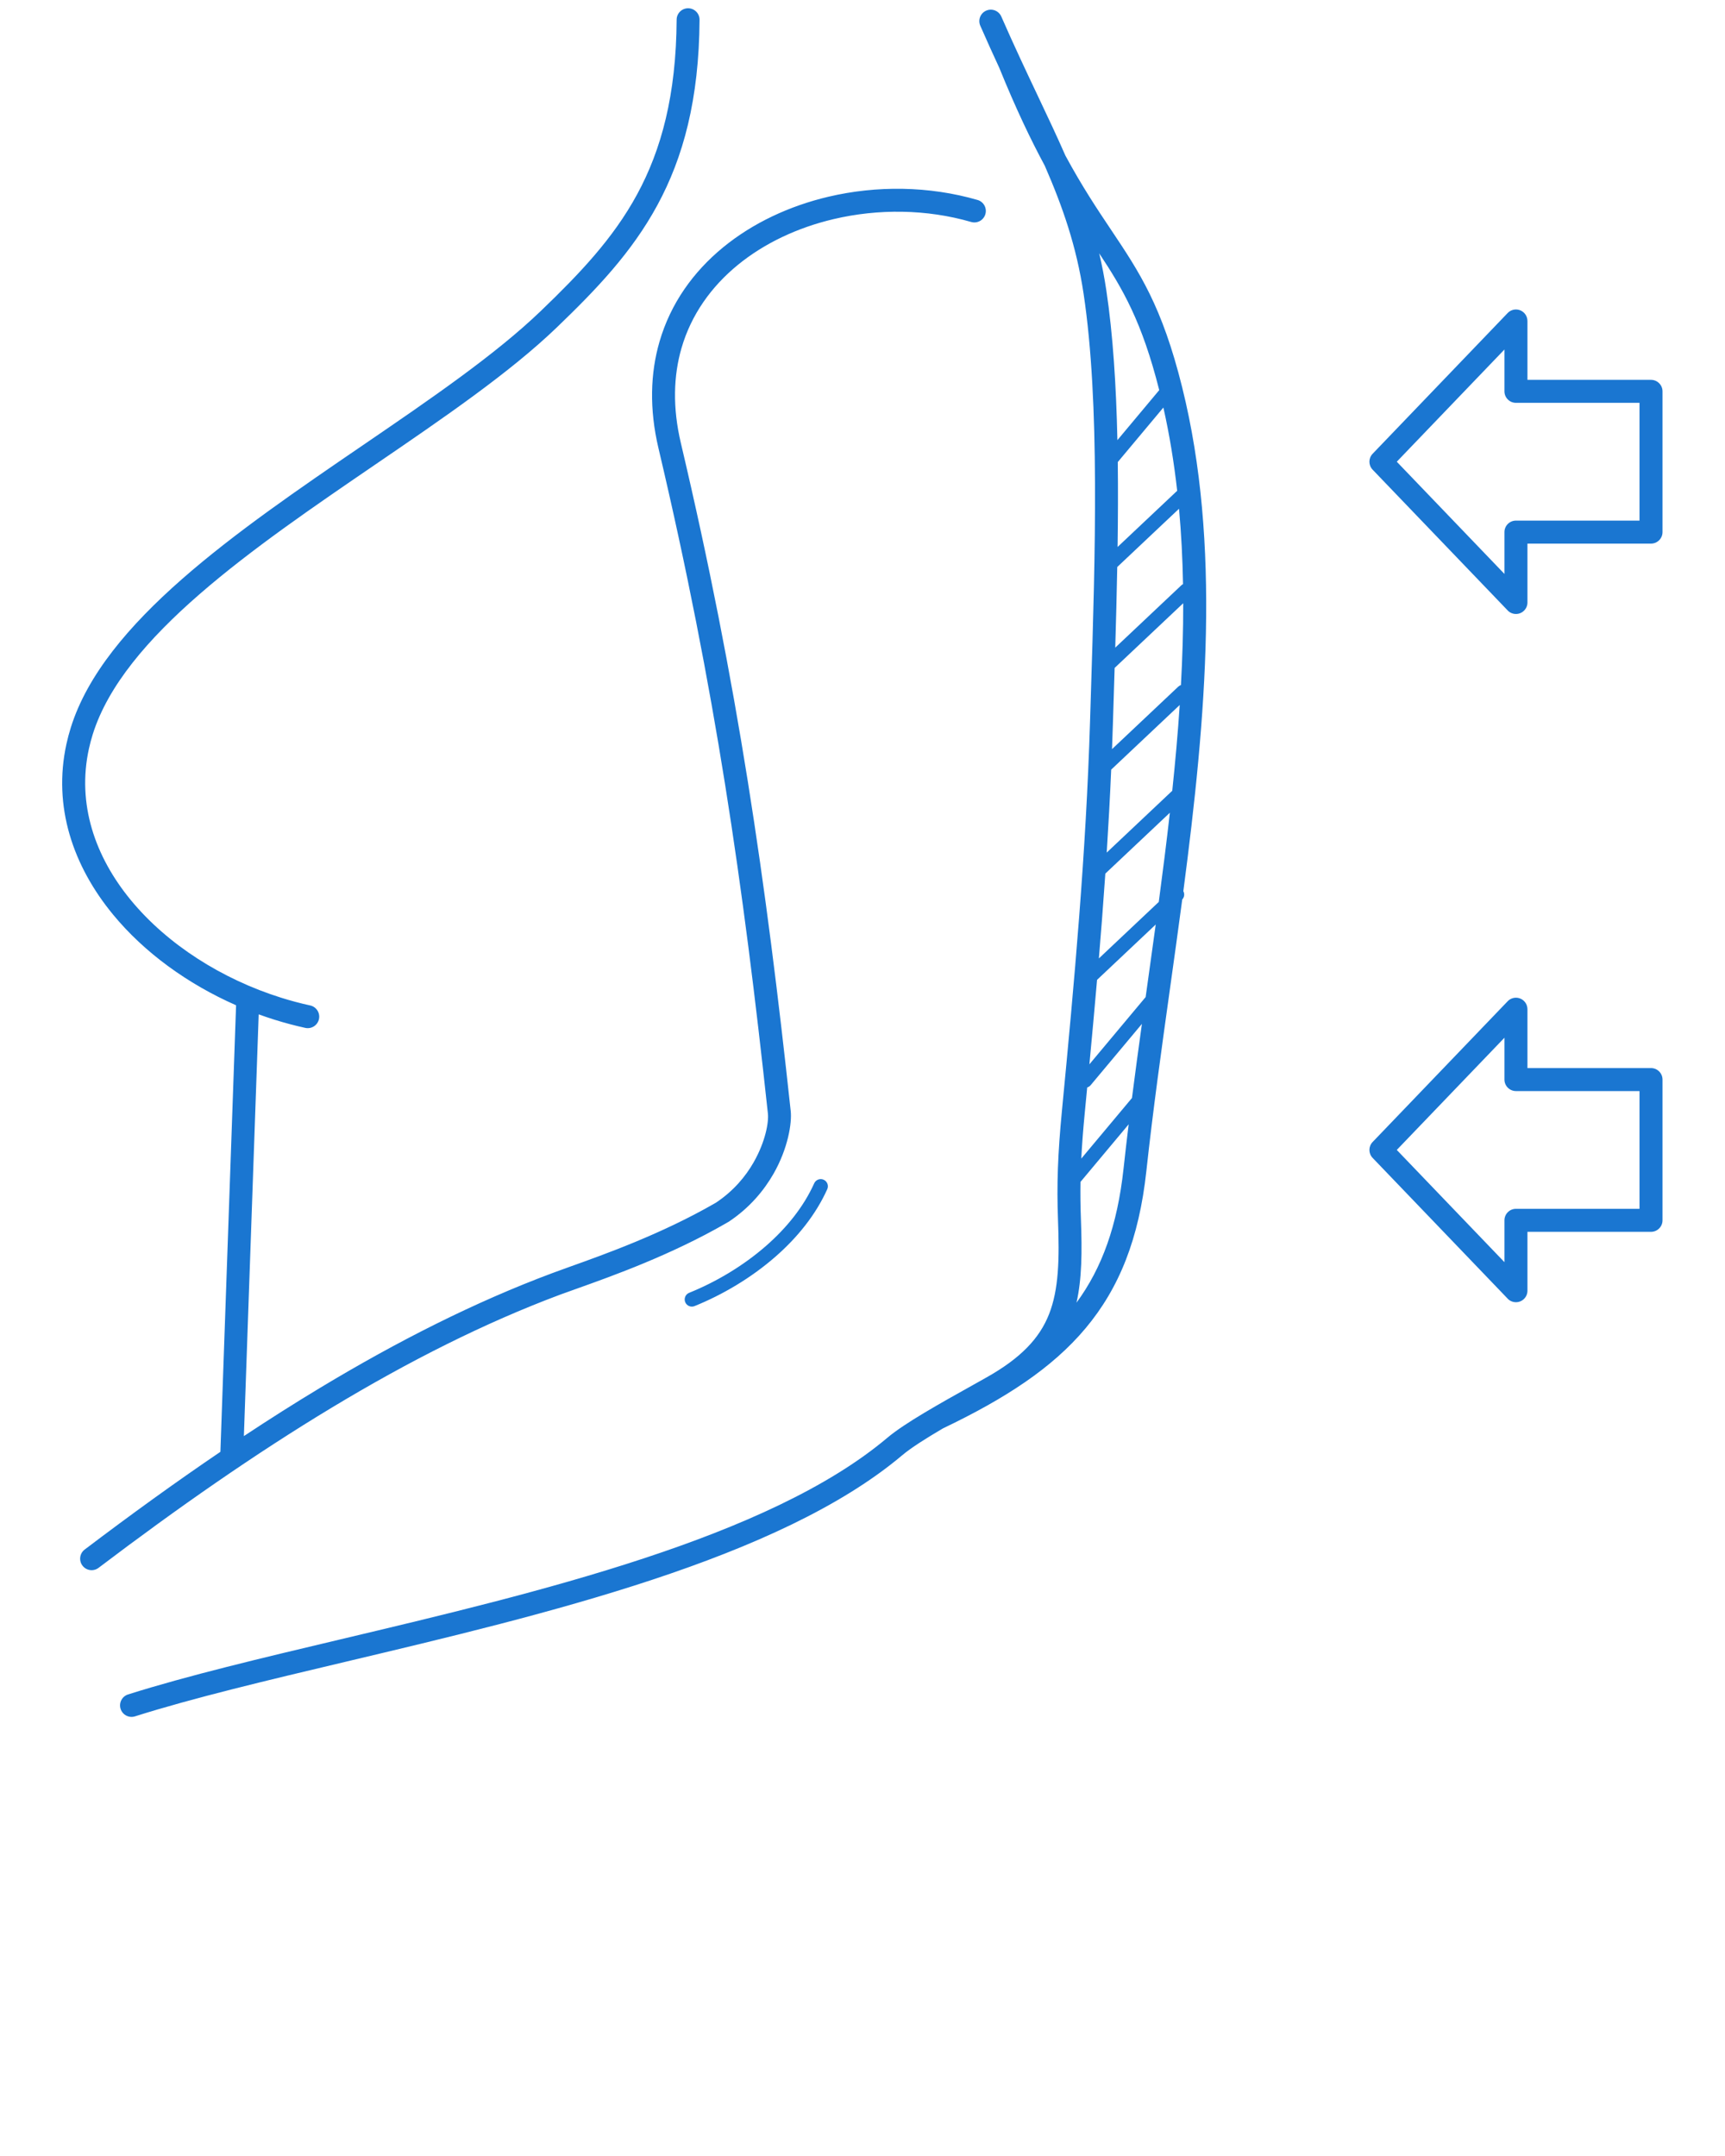 <svg xmlns="http://www.w3.org/2000/svg" xmlns:xlink="http://www.w3.org/1999/xlink" xmlns:xodm="http://www.corel.com/coreldraw/odm/2003" xml:space="preserve" version="1.1" style="shape-rendering:geometricPrecision;text-rendering:geometricPrecision;image-rendering:optimizeQuality;" viewBox="0 0 60000 75000" x="0px" y="0px" fill-rule="evenodd" clip-rule="evenodd"><defs><style type="text/css">
   
    .fil0 {fill:#1a76d1;fill-rule:nonzero}
   
  </style></defs><g><path class="fil0" d="M34096.94 894.75c-88.02,-201.93 4.32,-436.99 206.25,-525.01 201.93,-88.02 436.99,4.32 525.01,206.25 222.14,507.84 440.9,989.16 653.99,1448.9 6.16,11.71 11.8,23.82 16.87,36.34l0.12 0.3c205.88,443.71 406.44,867.34 599.57,1275.33 345.67,730.21 667.87,1410.91 959.52,2077.41 586.25,1083.6 1108.27,1863.77 1581.21,2570.49 992.85,1483.63 1777.21,2655.72 2480.95,5493.43 1348.89,5439.14 837.36,11447.89 39.23,17523.06 49.76,92.67 36.42,209.56 -38.14,288.71 -136.03,1024.69 -279.5,2051.05 -422.87,3076.65 -298.65,2136.33 -596.84,4269.42 -825.46,6373.7 -254.7,2344.42 -939.86,4064.83 -2116.52,5468.1 -1162.15,1385.99 -2792.54,2443.68 -4955.19,3478.65 -593.67,348.02 -1110.49,674.84 -1420.71,936.58 -4270.29,3602.86 -12407.08,5533.61 -19345.21,7179.91 -2746.55,651.71 -5303.67,1258.48 -7339.39,1902.39 -210.55,66.44 -435.12,-50.39 -501.56,-260.94 -66.44,-210.55 50.39,-435.12 260.94,-501.56 2064.52,-653.02 4634.86,-1262.93 7395.63,-1918.01 6854.09,-1626.36 14892.33,-3533.73 19013.97,-7011.17 602.21,-508.09 1826.09,-1191.5 2980.36,-1836.02 5.97,-3.33 -31.88,17.85 454.66,-255.16 1208.58,-678.14 1858.08,-1368.84 2187.87,-2206.14 339.49,-861.92 363.64,-1914.96 312.11,-3277.23 -23.25,-615.07 -25.2,-1190.84 -2.95,-1803.95 22.18,-611.19 68.42,-1258.16 141.55,-2017.28 215.57,-2237.41 422.86,-4452.76 597.74,-6731.56 172.68,-2250.17 307.97,-4499.3 377.58,-6779.41 9.92,-325.14 20.2,-653.62 30.53,-984.71 149.32,-4780.56 315.85,-10112.36 -253.97,-13901.08 -249.17,-1656.7 -725.83,-3022.59 -1351.33,-4457.98 -482.64,-894.1 -1007.06,-1987.98 -1580.86,-3402.51l-0.04 -0.11c-213.46,-460.79 -434.15,-946.71 -661.46,-1466.37zm23329.35 41956.41l-4297.65 0 0 2048.33c0,220.91 -179.09,400 -400,400 -123.99,0 -234.79,-56.42 -308.16,-144.98l-4677 -4875.12c-149.14,-155.05 -147.95,-399.48 0.02,-553.1l4697.64 -4896.69c152.73,-158.78 405.28,-163.67 564.06,-10.94 81.4,78.29 122.33,182.82 122.34,287.5l1.1 0 0 2048.34 4297.65 0c220.91,0 400,179.09 400,400l0 4896.66c0,220.91 -179.09,400 -400,400zm-4697.65 -800l4297.65 0 0 -4096.66 -4297.65 0c-220.91,0 -400,-179.09 -400,-400l0 -1455.15 -3744.84 3903.48 3744.84 3903.48 0 -1455.15c0,-220.91 179.09,-400 400,-400zm4697.65 -23141.05l-4297.65 0 0 2048.33c0,220.91 -179.09,400 -400,400 -123.99,0 -234.79,-56.42 -308.16,-144.98l-4677 -4875.13c-149.14,-155.05 -147.95,-399.48 0.02,-553.1l4697.64 -4896.68c152.73,-158.78 405.28,-163.67 564.06,-10.94 81.4,78.29 122.33,182.82 122.34,287.5l1.1 0 0 2048.33 4297.65 0c220.91,0 400,179.09 400,400l0 4896.67c0,220.91 -179.09,400 -400,400zm-4697.65 -800l4297.65 0 0 -4096.67 -4297.65 0c-220.91,0 -400,-179.09 -400,-400l0 -1455.15 -3744.84 3903.48 3744.84 3903.48 0 -1455.14c0,-220.91 179.09,-400 400,-400zm-13470.5 21000.66l-1676.04 2004.03c-7.19,431.09 -1.84,853.21 14.93,1296.79 42.91,1134.54 34.26,2076.07 -153.74,2903.7 891.04,-1211.15 1422.67,-2694.48 1636.14,-4659.36 55.81,-513.73 115.71,-1028.88 178.71,-1545.16zm-1648.34 1192.85l1762.89 -2107.87c109.83,-857.12 226.57,-1716.84 345.74,-2577.81l-1782.55 2131.38c-32.72,39.1 -74.89,65.64 -120.37,79.1 -27.47,287.71 -55.16,576.06 -83,865.06 -57.37,595.41 -97.79,1119.38 -122.71,1610.14zm282.05 -3279.71l1956.46 -2339.32 59.72 -427.36c97.67,-698.64 195.36,-1397.64 290.69,-2096.12l-2040.32 1924.71c-83.8,971.4 -173.51,1950.87 -266.55,2938.09zm329.78 -3683.44l2083.25 -1965.22c138.48,-1037.08 269.73,-2072.33 385.81,-3102.96l-2244.37 2117.2c-35.47,520.46 -73.23,1039.19 -112.95,1556.81 -35.52,462.8 -72.86,927.53 -111.74,1394.17zm272.89 -3682.16l2279.44 -2150.29c105.19,-1000.55 194.19,-1996.07 259.66,-2983.96l-2383.62 2248.55c-42.23,971.13 -94.76,1931.77 -155.48,2885.7zm2487.96 -5771.72c27.57,-25.94 59.5,-44.37 93.25,-55.4 52.59,-957.42 81.31,-1907.05 79.44,-2846.53l-2385.45 2250.29c-9.35,305.08 -18.83,608.49 -28.24,909.73 -10.33,331.09 -20.61,659.57 -30.53,984.71 -9.5,311.26 -20.16,621.25 -31.89,930.1l2303.42 -2172.9zm106.77 -3525.46c18.12,-17.05 38.12,-30.84 59.28,-41.44 -15.82,-884.25 -60.26,-1758.96 -139.4,-2621.99l-2148.32 2026.59c-17.47,937.22 -42.45,1876.84 -69.82,2804.88l2298.26 -2168.04zm-2216.92 -1333.42l2072.98 -1955.53c-110.18,-982 -267.29,-1948.17 -480.24,-2895.37l-1586.08 1896.46c11.94,966.8 7.65,1957.28 -6.66,2954.44zm-6.43 -3716.85l1455.05 -1739.78c-602.27,-2387.32 -1269.36,-3522.55 -2087.52,-4758.01 97.14,412.9 180.24,840.58 247.82,1289.89 231.09,1536.51 343.04,3316.79 384.65,5207.9zm-10546.71 25853.77c56.09,-125.66 203.44,-182.07 329.1,-125.98 125.66,56.09 182.07,203.44 125.98,329.1 -399.89,890.53 -1037.58,1676.4 -1787.81,2335.37 -857.54,753.23 -1864.11,1342.06 -2829.31,1731.62 -127.82,51.23 -272.99,-10.86 -324.22,-138.68 -51.23,-127.82 10.86,-272.99 138.68,-324.22 917.38,-370.26 1873.33,-929.26 2686.73,-1643.72 699.7,-614.59 1292.51,-1343.22 1660.85,-2163.49zm-3453.39 692.73c9.03,-5.19 18.19,-9.98 27.43,-14.39 4.63,-3.35 9.33,-6.64 14.14,-9.83 604.89,-402.57 1024.86,-907.3 1306.75,-1401.69 410.89,-720.63 527.49,-1393.83 495.21,-1693.35 -429.16,-3981.63 -888.37,-7683.55 -1485.55,-11426.72 -596.78,-3740.67 -1333.99,-7537.88 -2320.57,-11719 -323.11,-1369.39 -282.14,-2610.46 35.4,-3705.78 384.73,-1327.04 1173.69,-2430.2 2212.28,-3282.11 1027.97,-843.2 2299.02,-1439.18 3661.01,-1760.55 1679.69,-396.34 3505.68,-376.33 5189.77,111.91 211.42,61.27 333.14,282.33 271.87,493.75 -61.27,211.42 -282.33,333.14 -493.75,271.87 -1548.47,-448.92 -3232.84,-466.04 -4786.63,-99.41 -1247.9,294.44 -2406.42,835.55 -3336.01,1598.05 -918.97,753.79 -1615.64,1725.01 -1952.92,2888.37 -279.98,965.76 -313.55,2070.81 -22.9,3302.64 987.47,4184.87 1727.94,8001.83 2329.95,11775.26 601.61,3770.92 1062.37,7483.11 1491.81,11467.34 44.13,409.46 -92.45,1289.73 -595.21,2171.49 -336.67,590.47 -838.05,1193.14 -1559.89,1673.55 -18.52,12.26 -37.7,22.75 -57.33,31.55 -9.01,6.21 -18.32,12.12 -27.98,17.67 -1928.37,1111.56 -3949.03,1833.1 -5181.7,2273.25 -275.2,98.26 -517.3,184.72 -598.99,215.24 -2626.54,981.36 -5266.42,2316.66 -7936.01,3926 -2674.5,1612.29 -5374.89,3498.06 -8118.92,5577.62 -176.04,132.89 -426.49,97.92 -559.38,-78.12 -132.89,-176.04 -97.92,-426.49 78.12,-559.38 1586.19,-1202.1 3158.31,-2340.15 4719.85,-3399.15l545.35 -15533.8c-1684.12,-741.22 -3191.57,-1834.16 -4278.17,-3154.17 -1392.82,-1692 -2099.51,-3754.7 -1622.16,-5936.03 41.23,-188.38 91.94,-379.31 152.48,-572.65 1146.93,-3662.88 5768.65,-6820.36 10147.05,-9811.6 2346.39,-1603.01 4621.61,-3157.41 6211.75,-4688.38 1321.84,-1272.66 2498.91,-2496.99 3340.4,-4049.96 839.22,-1548.79 1356.87,-3443.17 1372.66,-6072.79 0.86,-220.05 179.95,-397.74 400,-396.88 220.05,0.86 397.74,179.95 396.88,400 -16.7,2779.65 -569.73,4792.93 -1466.42,6447.79 -894.43,1650.67 -2118.59,2926.07 -3490.4,4246.84 -1639.96,1578.94 -3941.42,3151.27 -6314.87,4772.76 -4266.76,2914.97 -8770.63,5991.93 -9834.55,9389.72 -52.25,166.88 -96.74,334.94 -133.72,503.91 -420.32,1920.7 213.11,3750.52 1456.52,5261.01 1268.45,1540.92 3166.3,2751.69 5238.69,3400.6 328.11,102.73 662.29,191.61 1000.73,265.67 215.73,46.6 352.85,259.28 306.25,475.01 -46.6,215.73 -259.28,352.85 -475.01,306.25 -358.06,-78.35 -715.23,-173.52 -1069.47,-284.43 -185.36,-58.04 -369.42,-120.44 -551.97,-186.86l-515.04 14670.58c886.63,-586.69 1770.03,-1146.95 2650.85,-1677.94 2703.75,-1629.93 5387.2,-2985.97 8070.39,-3988.5 256.8,-95.95 421.21,-154.66 608.35,-221.48 1213.06,-433.14 3201.58,-1143.21 5053.58,-2210.75z"/></g></svg>